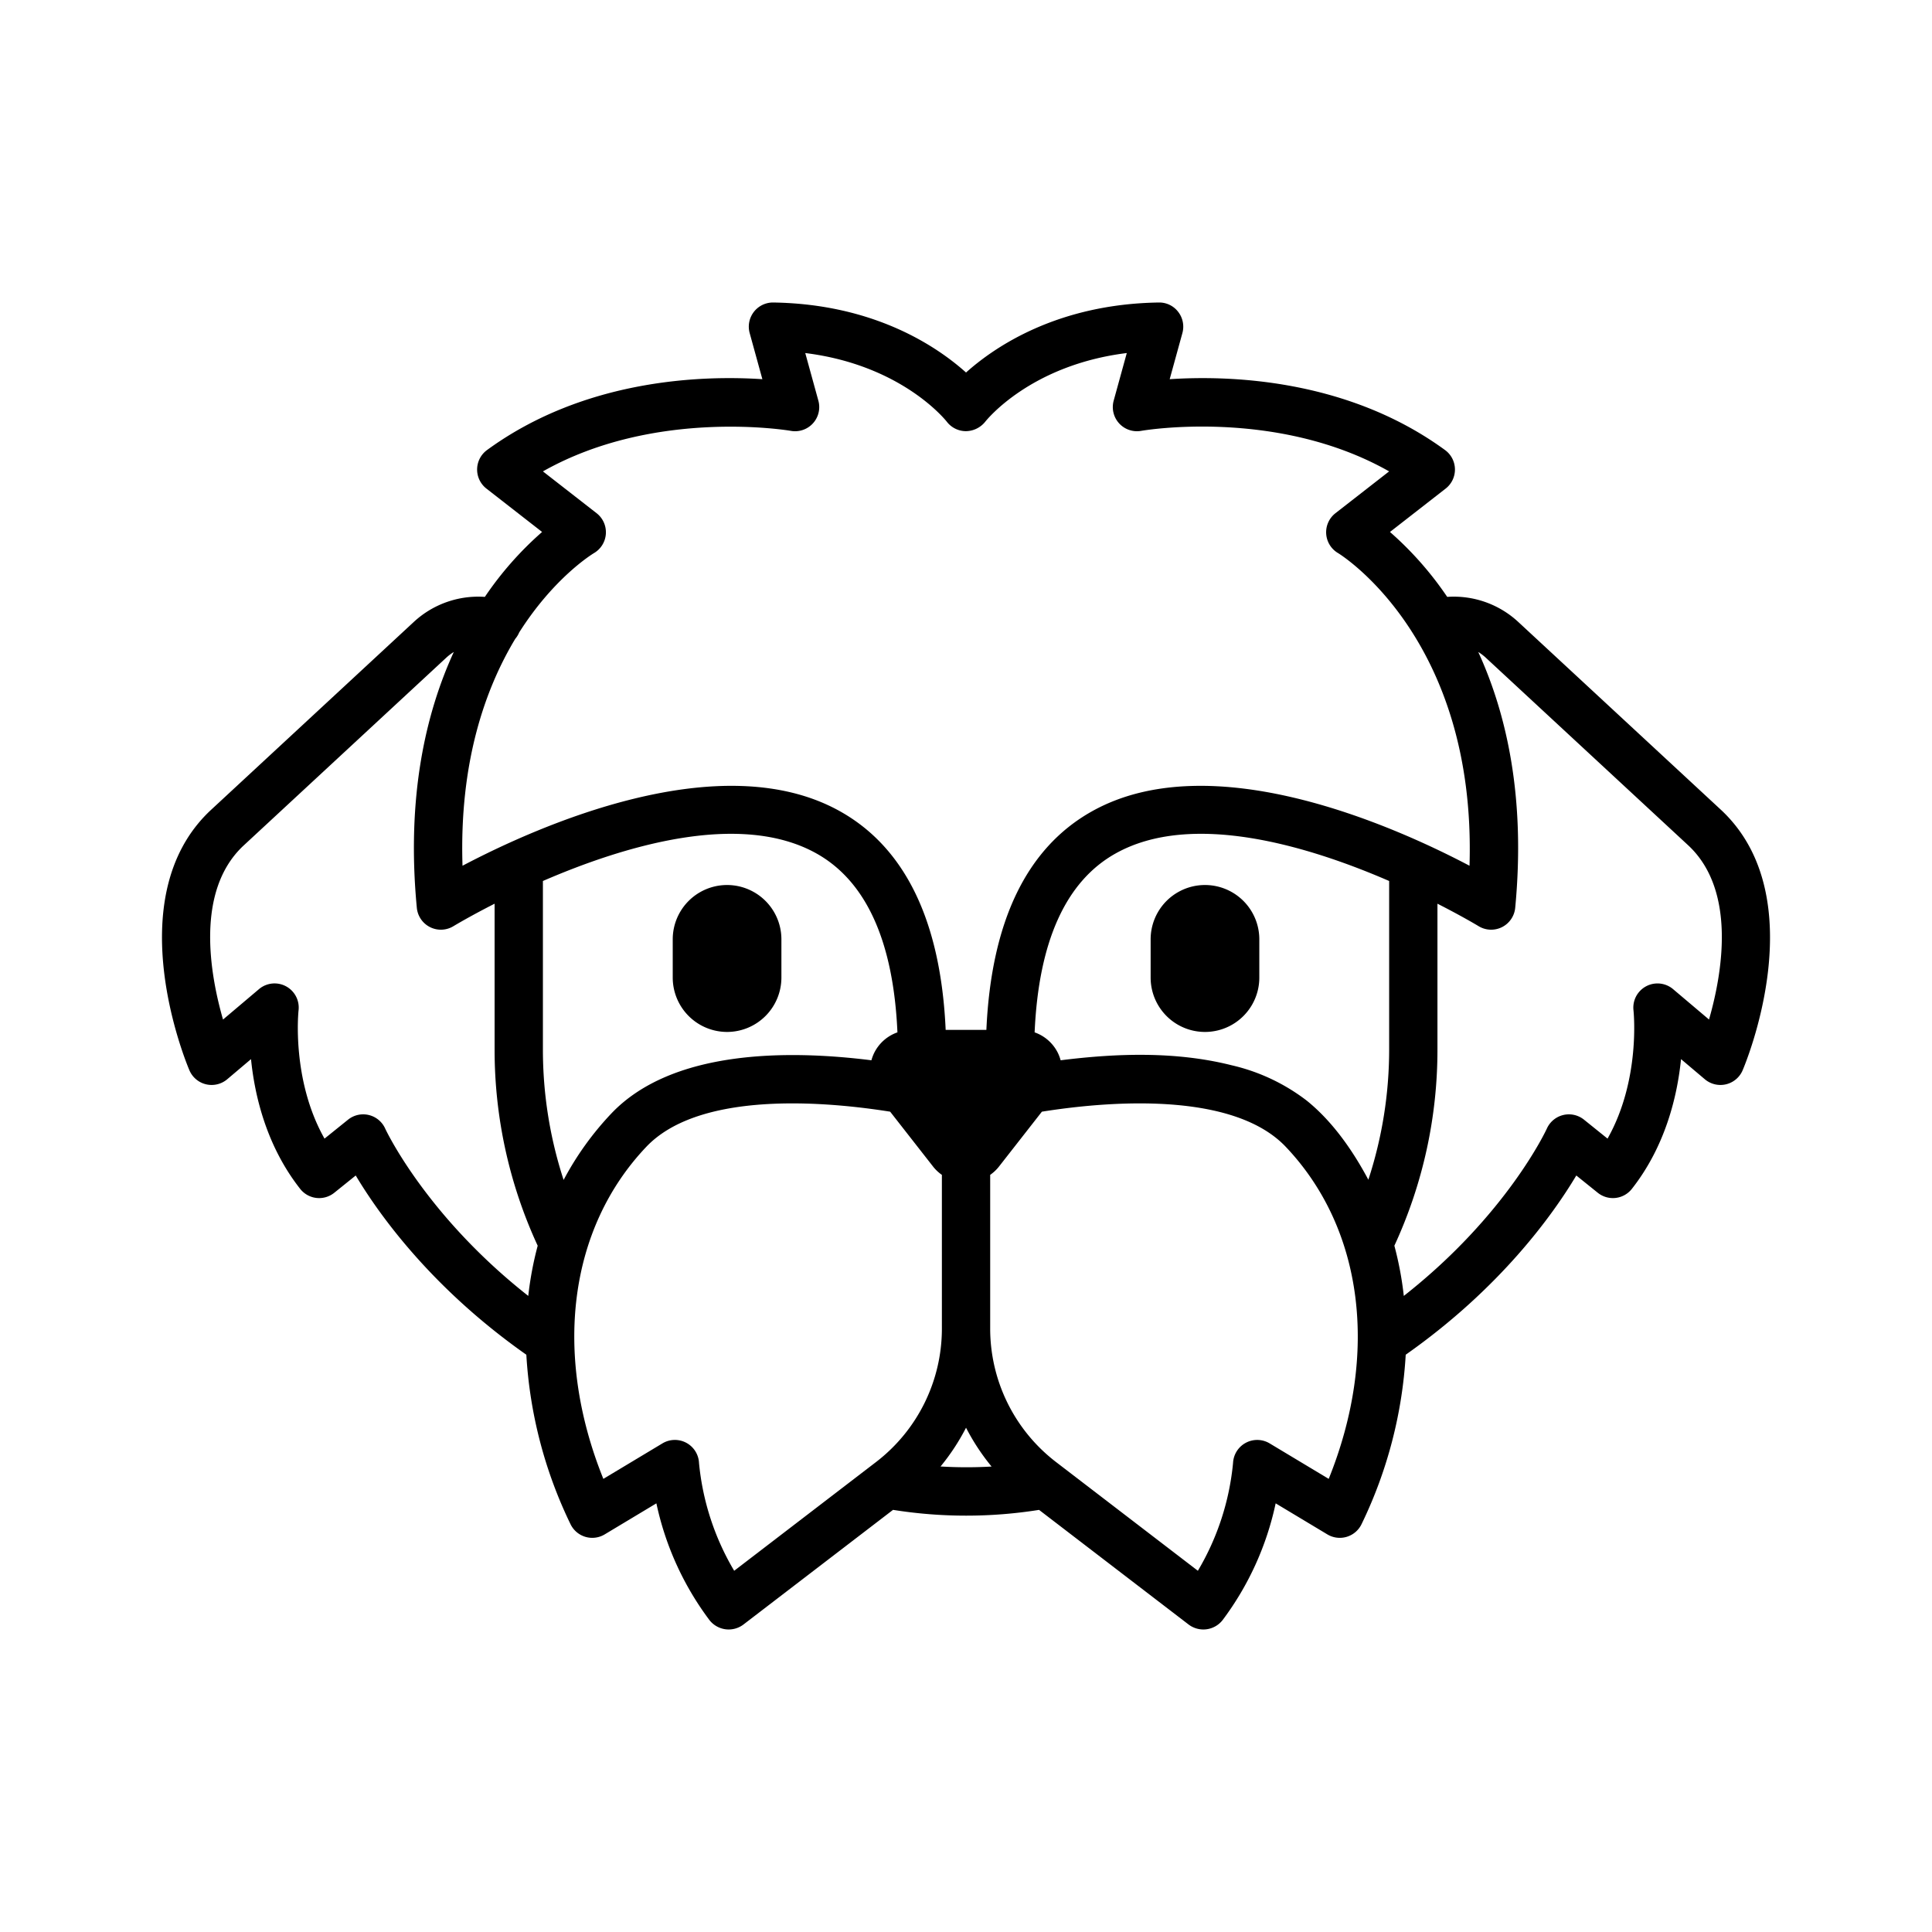 <?xml version="1.0" ?><svg viewBox="0 0 512 512" xmlns="http://www.w3.org/2000/svg"><title/><g id="Shih_tzu"><path d="M456.319,214.841l-53.923-49.98a25.135,25.135,0,0,0-18.872-6.68,89.21,89.21,0,0,0-15.168-17.205l14.752-11.492a6.398,6.398,0,0,0-.159-10.217c-25.964-18.961-57.333-19.811-72.969-18.777l3.366-12.223a6.401,6.401,0,0,0-1.109-5.616,6.298,6.298,0,0,0-5.158-2.483c-26.75.406-43.366,11.653-51.07,18.553-7.703-6.899-24.319-18.147-51.072-18.553a6.401,6.401,0,0,0-6.267,8.098l3.366,12.223c-15.65-1.036-47.006-.183-72.969,18.777a6.4,6.4,0,0,0-.159,10.217l14.753,11.492a89.197,89.197,0,0,0-15.169,17.206,25.134,25.134,0,0,0-18.873,6.678l-53.98,50.031c-24.459,23.222-6.231,66.9-5.444,68.747a6.401,6.401,0,0,0,10.02,2.377L66.521,280.68c.991,9.822,4.12,23.038,13.023,34.378a6.398,6.398,0,0,0,9.048,1.033l5.68-4.572c6.134,10.278,20.066,29.83,45.214,47.499a118.47,118.47,0,0,0,11.688,44.866,6.397,6.397,0,0,0,9.078,2.745l13.698-8.227a78.982,78.982,0,0,0,14.072,30.953,6.475,6.475,0,0,0,8.97,1.183l39.671-30.41a123.01,123.01,0,0,0,38.699.007l39.661,30.403a6.475,6.475,0,0,0,8.97-1.183,78.953,78.953,0,0,0,14.07-30.953l13.7,8.228a6.399,6.399,0,0,0,9.078-2.747,118.47,118.47,0,0,0,11.688-44.87c25.144-17.668,39.075-37.218,45.209-47.496l5.68,4.572a6.398,6.398,0,0,0,9.048-1.033c8.903-11.339,12.034-24.556,13.024-34.377l6.308,5.334a6.4,6.4,0,0,0,10.02-2.377C462.607,281.792,480.835,238.114,456.319,214.841ZM136.548,169.294a6.321,6.321,0,0,0,1.032-1.674c9.08-14.33,19.041-20.569,19.853-21.059a6.4,6.4,0,0,0,.672-10.556L143.88,124.924c29.775-16.842,65.312-10.811,65.691-10.745a6.399,6.399,0,0,0,7.305-7.997L213.401,93.56c25.369,3.144,37.019,17.57,37.531,18.22a6.408,6.408,0,0,0,5.048,2.484,6.673,6.673,0,0,0,5.078-2.455c.533-.678,12.184-15.106,37.553-18.25l-3.475,12.622a6.399,6.399,0,0,0,7.306,7.997c.384-.07,35.831-6.181,65.692,10.744l-14.226,11.083a6.4,6.4,0,0,0,.672,10.556c.388.228,36.734,22.492,34.856,82.869-20.022-10.542-68.383-32.164-100.064-14.414-17.298,9.69-26.681,29.168-27.971,57.916h-10.79c-1.29-28.748-10.673-48.226-27.971-57.916-31.692-17.75-80.053,3.875-100.07,14.417C121.688,201.946,128.629,182.453,136.548,169.294Zm3.449,174.136c-27.224-21.412-37.803-44.095-37.913-44.335A6.399,6.399,0,0,0,92.23,296.73l-6.23,5.016c-8.83-15.616-6.902-33.784-6.881-33.975a6.399,6.399,0,0,0-10.488-5.639l-9.528,8.058c-3.461-12.02-7.367-33.945,5.289-45.961l53.923-49.98a13.124,13.124,0,0,1,1.945-1.466c-7.458,16.244-12.595,38.433-9.795,67.805a6.404,6.404,0,0,0,9.713,4.852c.158-.097,4.29-2.591,10.897-5.949v38.508a123.612,123.612,0,0,0,11.419,52.129A89.506,89.506,0,0,0,139.996,343.43Zm9.368-30.736a111.227,111.227,0,0,1-5.489-34.695V233.473c21.289-9.229,52.224-18.661,72.522-7.282,13.19,7.395,20.375,23.338,21.432,47.394a10.904,10.904,0,0,0-6.202,5.527,11.146,11.146,0,0,0-.692,1.874c-22.311-2.8-52.878-2.782-68.928,14.104A79.997,79.997,0,0,0,149.364,312.694Zm82.899,74.68-37.697,28.897a68.665,68.665,0,0,1-9.322-28.564,6.401,6.401,0,0,0-9.689-5.197l-15.661,9.405c-13.358-33.1-9.209-66.331,11.391-88.006,13.095-13.784,43.047-12.722,64.614-9.302l11.443,14.632a10.972,10.972,0,0,0,2.266,2.114l.001,40.87A44.561,44.561,0,0,1,232.263,387.374Zm16.992,1.258a57.599,57.599,0,0,0,6.754-10.274,57.59,57.59,0,0,0,6.767,10.29A114.818,114.818,0,0,1,249.255,388.632Zm102.868,3.283L336.46,382.508a6.408,6.408,0,0,0-9.688,5.183,68.656,68.656,0,0,1-9.323,28.58l-37.695-28.897a44.561,44.561,0,0,1-17.345-35.151l.001-40.873a10.959,10.959,0,0,0,2.261-2.112l11.441-14.631c21.567-3.42,51.521-4.482,64.62,9.302C361.332,325.583,365.48,358.814,352.123,391.914Zm16.016-113.916a111.024,111.024,0,0,1-5.512,34.642c-4.11-7.712-9.499-15.479-16.364-20.993a51.689,51.689,0,0,0-19.887-9.347c-14.705-3.705-30.362-3.19-45.298-1.315a11.138,11.138,0,0,0-.692-1.874,10.905,10.905,0,0,0-6.201-5.526c1.057-24.056,8.242-40.001,21.432-47.394,20.301-11.384,51.234-1.951,72.522,7.28Zm84.769-7.811-9.527-8.056a6.404,6.404,0,0,0-10.491,5.625c.024.203,1.955,18.373-6.877,33.989l-6.231-5.016a6.399,6.399,0,0,0-9.853,2.366c-.113.25-10.531,22.835-37.908,44.337a89.515,89.515,0,0,0-2.5-13.31,123.622,123.622,0,0,0,11.417-52.123V239.49c6.606,3.358,10.737,5.852,10.895,5.949a6.402,6.402,0,0,0,9.711-4.852c2.801-29.372-2.335-51.561-9.792-67.805a13.159,13.159,0,0,1,1.944,1.466l53.867,49.928C460.26,236.23,456.363,258.167,452.907,270.188Z"/><path d="M192.681,273.476a14.417,14.417,0,0,0,14.4-14.4V248.937a14.4,14.4,0,0,0-28.8,0V259.076A14.417,14.417,0,0,0,192.681,273.476Z"/><path d="M304.931,248.937V259.076a14.4,14.4,0,0,0,28.8,0V248.937a14.4,14.4,0,1,0-28.8,0Z"/></g></svg>